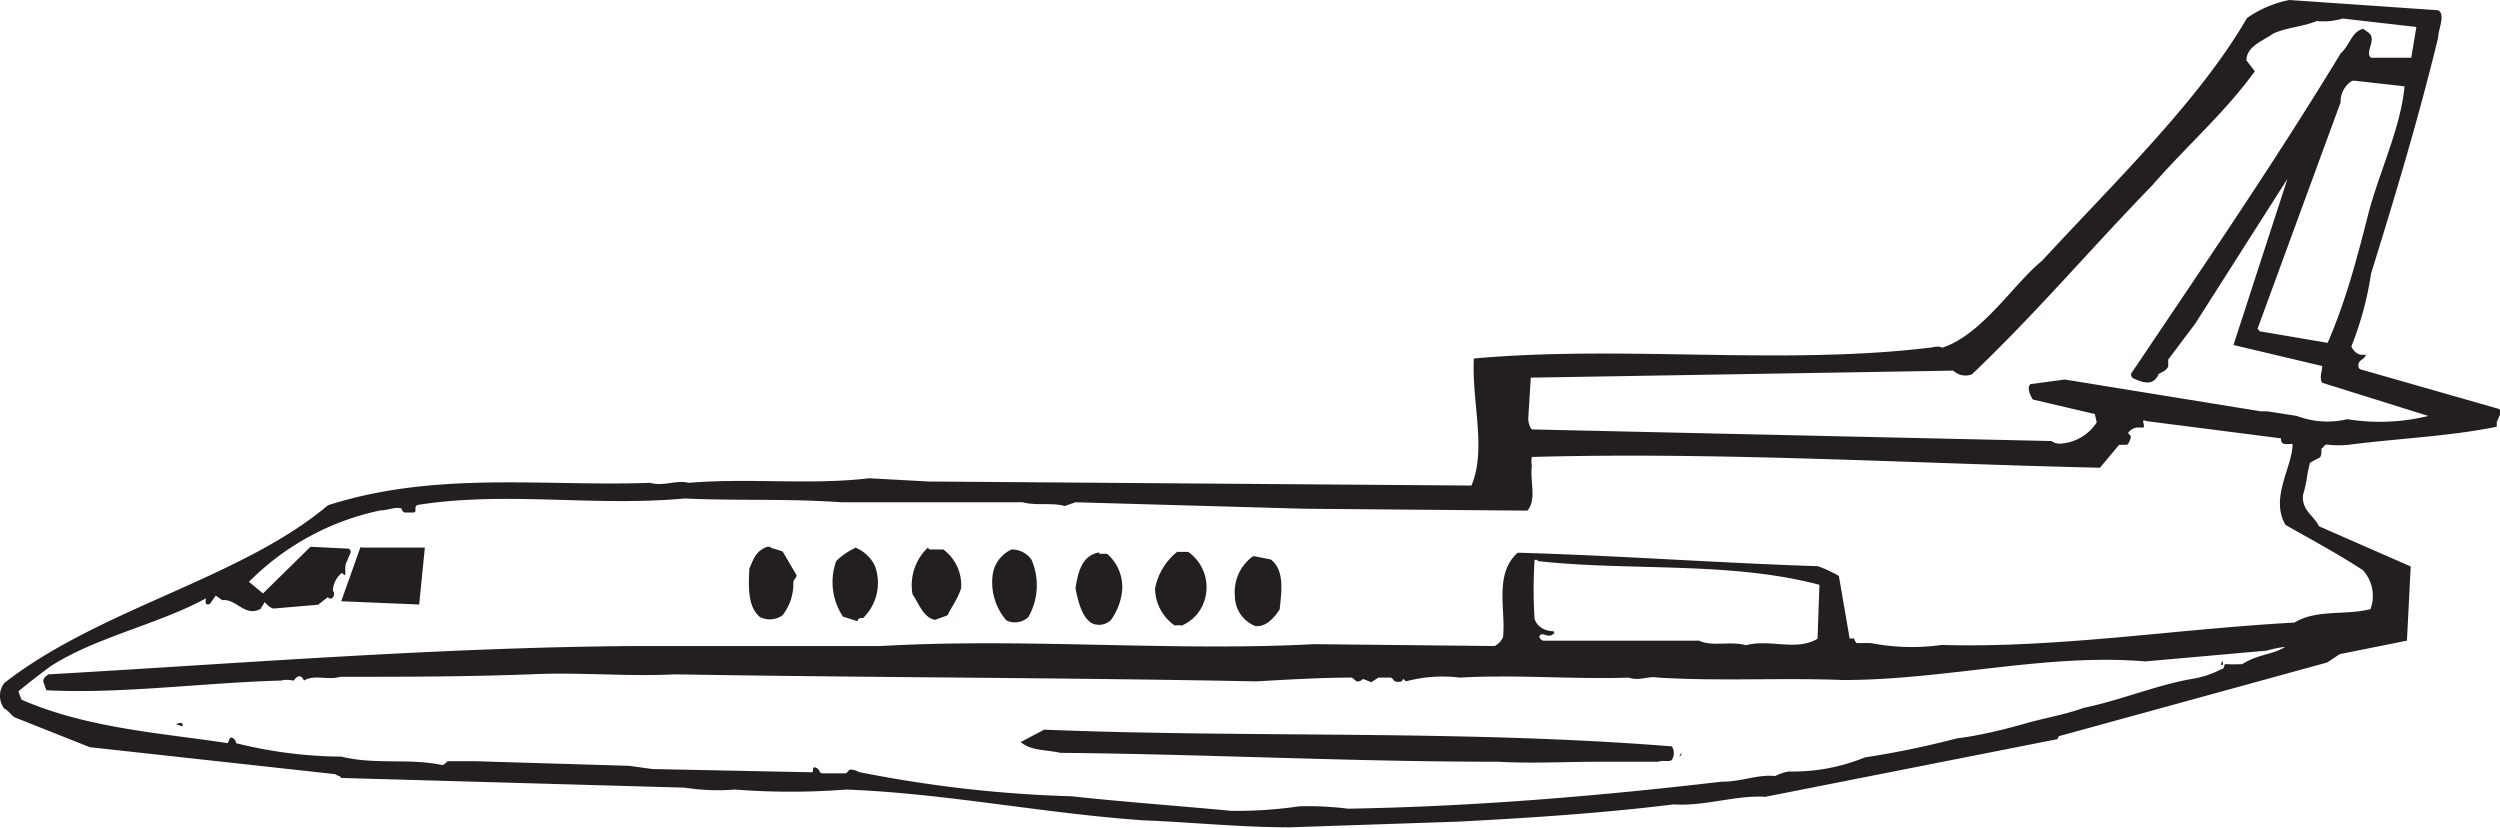<svg xmlns="http://www.w3.org/2000/svg" viewBox="0 0 92.68 30.68"><defs><style>.cls-1{fill:#231f20;fill-rule:evenodd;}</style></defs><title>Falcon50</title><g id="Layer_2" data-name="Layer 2"><g id="Layer_1-2" data-name="Layer 1"><path class="cls-1" d="M84.87,0l5.52.38c.28.17,0,.69,0,1-.71,2.94-1.63,6-2.49,8.76a12,12,0,0,1-.73,2.7.53.53,0,0,0,.33.31h.21c-.07.21-.28.17-.28.4a.14.14,0,0,0,.07.14l5.14,1.47s.07.07.09.09l-.17.4c0,.07,0,.14,0,.17-1.78.36-3.62.43-5.42.66a3.5,3.5,0,0,1-.88,0,.17.17,0,0,0-.14.12c-.12,0,0,.21-.12.36l-.36.19c-.12.4-.12.76-.26,1.18-.07.59.4.78.59,1.18L89.37,21l-.14,2.75-2.49.5-.47.31-9.9,2.72s-.07,0-.09.12L65.44,29.54c-1.09-.07-2.25.36-3.39.28-2.68.33-5.33.5-8,.64l-6.23.21c-1.85,0-3.67-.19-5.45-.26-3.72-.26-7.32-1-11-1.14a26.56,26.56,0,0,1-4.12,0,8.08,8.08,0,0,1-1.87-.07l-12.74-.36c0-.07-.12-.07-.21-.14l-9.1-1L.56,26.6c-.14-.07-.24-.26-.4-.33a.78.78,0,0,1,0-.95c3.55-2.77,8.76-3.86,12-6.59,4-1.28,8-.69,11.94-.83.52.14,1-.12,1.42,0,2.25-.19,4.52.09,6.7-.17l2.2.12L54.55,18c.57-1.35,0-3.13.09-4.71,5.52-.5,11.42.26,16.89-.4.12,0,.31-.09.47,0,1.47-.47,2.65-2.37,3.7-3.22,2.77-3,5.83-5.95,7.6-9A4.12,4.12,0,0,1,84.87,0Zm2,.69L89.58,1l-.19,1.14H87.9c-.26-.19.26-.71-.12-.95l-.17-.12c-.43.09-.5.62-.83.9C84.2,6.21,81.67,9.88,79,13.86a.18.18,0,0,0,.09.17c.17.07.47.21.69.12a.49.49,0,0,0,.24-.28c.14-.09.28-.12.36-.28v-.26l1-1.33L84.8,6.63l-2,6.16,3.29.78c0,.19-.12.43,0,.62l3.93,1.23a7.53,7.53,0,0,1-3,.12,3.19,3.19,0,0,1-1.87-.12l-1.09-.17-.24,0-7.27-1.18-1.28.17c-.14.14,0,.43.09.57l2.3.54.07.31a1.72,1.72,0,0,1-1.28.78.54.54,0,0,1-.4-.09l-19.23-.43s-.07,0-.09-.09a.72.72,0,0,1-.07-.4L56.75,14l15.66-.26a.67.67,0,0,0,.69.14c2.35-2.23,4.48-4.74,6.68-7,1.28-1.47,2.72-2.72,3.81-4.24l-.31-.4c0-.52.59-.71,1-1C84.84,1,85.34,1,85.89.78a2.48,2.48,0,0,0,.95-.09Zm.4,2.3,1.87.21C89,4.76,88.18,6.42,87.78,8s-.83,3.2-1.49,4.71l-2.53-.43a.19.19,0,0,0-.07-.09c1-2.72,2.11-5.76,3.08-8.39A.91.91,0,0,1,87.19,3ZM79.56,15.61l5,.64c0,.07,0,.21.17.21s.17,0,.26,0c0,.85-.85,2-.26,3,1,.57,1.94,1.07,2.87,1.68a1.42,1.42,0,0,1,.28,1.44c-.92.24-2,0-2.82.5-4.41.24-8.74.95-13.08.83a8,8,0,0,1-2.63-.07l-.52,0a.28.28,0,0,1-.09-.17s-.17,0-.17,0l-.4-2.32a4.82,4.82,0,0,0-.78-.36c-3.7-.12-7.51-.4-11.13-.5-.88.81-.43,2.11-.54,3.13a.69.69,0,0,1-.31.33l-6.7-.07c-5.24.28-10.71-.24-16.06.07H23.52C16.24,24,9,24.59,1.79,25c-.07.07-.17.09-.19.26l.12.33c2.8.14,5.8-.28,8.69-.36a1,1,0,0,1,.45,0c.07,0,.07-.09.17-.14s.17,0,.24.14c.4-.24.85,0,1.35-.14,2.37,0,4.62,0,7-.09,1.87-.09,3.58.09,5.42,0,7.22.12,14.43.12,21.53.26,1.23-.07,2.42-.14,3.55-.14l.17.14c.12,0,.14,0,.24-.09l.31.12.26-.17h.45c.07,0,.09.09.17.14a.39.39,0,0,0,.24,0,.41.41,0,0,1,.07-.09s0,0,.09.09a5.26,5.26,0,0,1,2-.14c2.11-.12,4.17.07,6.25,0,.43.14.71-.07,1.09,0,2.32.14,4.6,0,6.87.09,3.79,0,7.56-1,11.2-.69l4.5-.4a4.37,4.37,0,0,1,.69-.14c-.5.31-1,.26-1.59.64a5.38,5.38,0,0,1-.62,0c-.09,0,0,.17-.17.19a3.46,3.46,0,0,1-1.09.36c-1.35.24-2.7.81-4,1.07-.71.26-1.47.38-2.2.59s-1.71.45-2.49.54a33.94,33.94,0,0,1-3.43.71,7,7,0,0,1-2.82.52,1.73,1.73,0,0,0-.5.17c-.66-.07-1.21.21-2,.21-4.62.54-9.21.92-13.83,1a12.37,12.37,0,0,0-1.8-.09,16.09,16.09,0,0,1-2.53.17c-2-.19-4-.33-5.92-.54a46.81,46.81,0,0,1-7.89-.9.63.63,0,0,0-.31-.09c-.07,0-.07.07-.17.14h-.85c-.17,0-.09-.14-.26-.21s-.07.14-.14.17l-5.92-.12-.88-.12-5.69-.17-1,0c-.07,0-.12.14-.24.14-1.23-.26-2.46,0-3.72-.31a16.52,16.52,0,0,1-3.91-.5s0-.12-.12-.19-.12.07-.19.19C5.94,27.17,3.24,27,.8,25.94l-.12-.31c.4-.33.78-.62,1.18-.92,1.68-1.09,4-1.56,5.78-2.53a.33.33,0,0,0,0,.21.15.15,0,0,0,.14,0L8,22.08l.24.17c.52-.07.85.66,1.44.31,0-.07.09-.12.12-.24.09.07.17.19.33.24l1.66-.14.36-.28s.12.12.19,0a.18.18,0,0,0,0-.24.9.9,0,0,1,.33-.66s0,0,.09.07,0-.28.07-.43l.17-.4a.14.14,0,0,0-.07-.14l-1.42-.07L9.75,22l-.52-.43a9.64,9.64,0,0,1,4.88-2.65c.28,0,.52-.14.78-.07A.17.17,0,0,0,15,19h.31c.19,0,0-.21.17-.28,3.27-.52,6.54.07,9.9-.24,2,.09,3.84,0,5.8.14,2.27,0,4.52,0,6.73,0,.54.14,1.09,0,1.56.14l.4-.14,8.46.24,8.29.07c.36-.4.09-1.09.17-1.66a.78.78,0,0,1,0-.33c7-.19,14,.24,21.06.4l.71-.85s.17,0,.24,0,.09,0,.17-.19-.07-.17-.07-.26a.49.49,0,0,1,.31-.19c.07,0,.17,0,.24,0s0-.17,0-.26l.09,0Zm-51,4.69.45.14.52.88c0,.12-.09.12-.12.26a1.88,1.88,0,0,1-.4,1.23.82.82,0,0,1-.83.07c-.47-.38-.43-1.14-.4-1.8.17-.4.26-.66.66-.81l.12,0Zm3.15,0a1.37,1.37,0,0,1,.73.69A1.83,1.83,0,0,1,32,22.91c-.12,0-.19,0-.21.12l-.54-.17A2.31,2.31,0,0,1,31,20.8a2.5,2.5,0,0,1,.78-.52Zm-18.26,0,2.3,0-.21,2.11-2.89-.12.71-2s.07,0,.09,0Zm21,.07.52,0a1.64,1.64,0,0,1,.66,1.44c-.14.43-.4.76-.5,1l-.47.17c-.43-.09-.59-.59-.83-.95a1.91,1.91,0,0,1,.57-1.73Zm3.06,0a.88.88,0,0,1,.73.38,2.37,2.37,0,0,1-.12,2.13.73.73,0,0,1-.81.12,2.14,2.14,0,0,1-.5-1.75,1.22,1.22,0,0,1,.69-.88Zm6.16.09h.38a1.6,1.6,0,0,1,.64,1.66,1.5,1.5,0,0,1-.88,1.07.82.82,0,0,0-.26,0,1.7,1.7,0,0,1-.73-1.37,2.29,2.29,0,0,1,.83-1.37Zm-2.91.07.28,0a1.62,1.62,0,0,1,.52,1.61,2.2,2.2,0,0,1-.38.85.63.63,0,0,1-.69.12c-.38-.21-.52-.81-.62-1.3.09-.59.24-1.23.88-1.33Zm5.73.09.62.12c.52.4.4,1.18.33,1.85-.17.26-.47.66-.9.62a1.2,1.2,0,0,1-.76-1.11,1.63,1.63,0,0,1,.66-1.47ZM57,20.8c3.43.38,7.13,0,10.45.88l-.07,2c-.78.47-1.78,0-2.65.24-.62-.17-1.21.07-1.75-.17l-5.76,0c-.07,0-.21-.12-.12-.21s.28.09.43,0,.07-.07.07-.14c-.28,0-.59-.12-.71-.45a17,17,0,0,1,0-2.2.26.26,0,0,0,.12,0ZM82.4,24.52a.34.34,0,0,1,0,.14c-.14,0,0-.14,0-.17v0ZM6.56,26.84s.14-.09.21,0v.09l-.26-.09Zm32.14.21c7.7.31,15.54,0,23.28.62a.47.47,0,0,1,0,.5c-.09.09-.33,0-.5.07-.59,0-1.44,0-2.2,0-1.28,0-2.53.07-3.72,0-5.47,0-10.83-.28-16.25-.33-.52-.12-1.09-.07-1.47-.4l.85-.45Zm23.69.88s-.12,0-.12.09.07-.12.12-.09Z"/></g></g></svg>